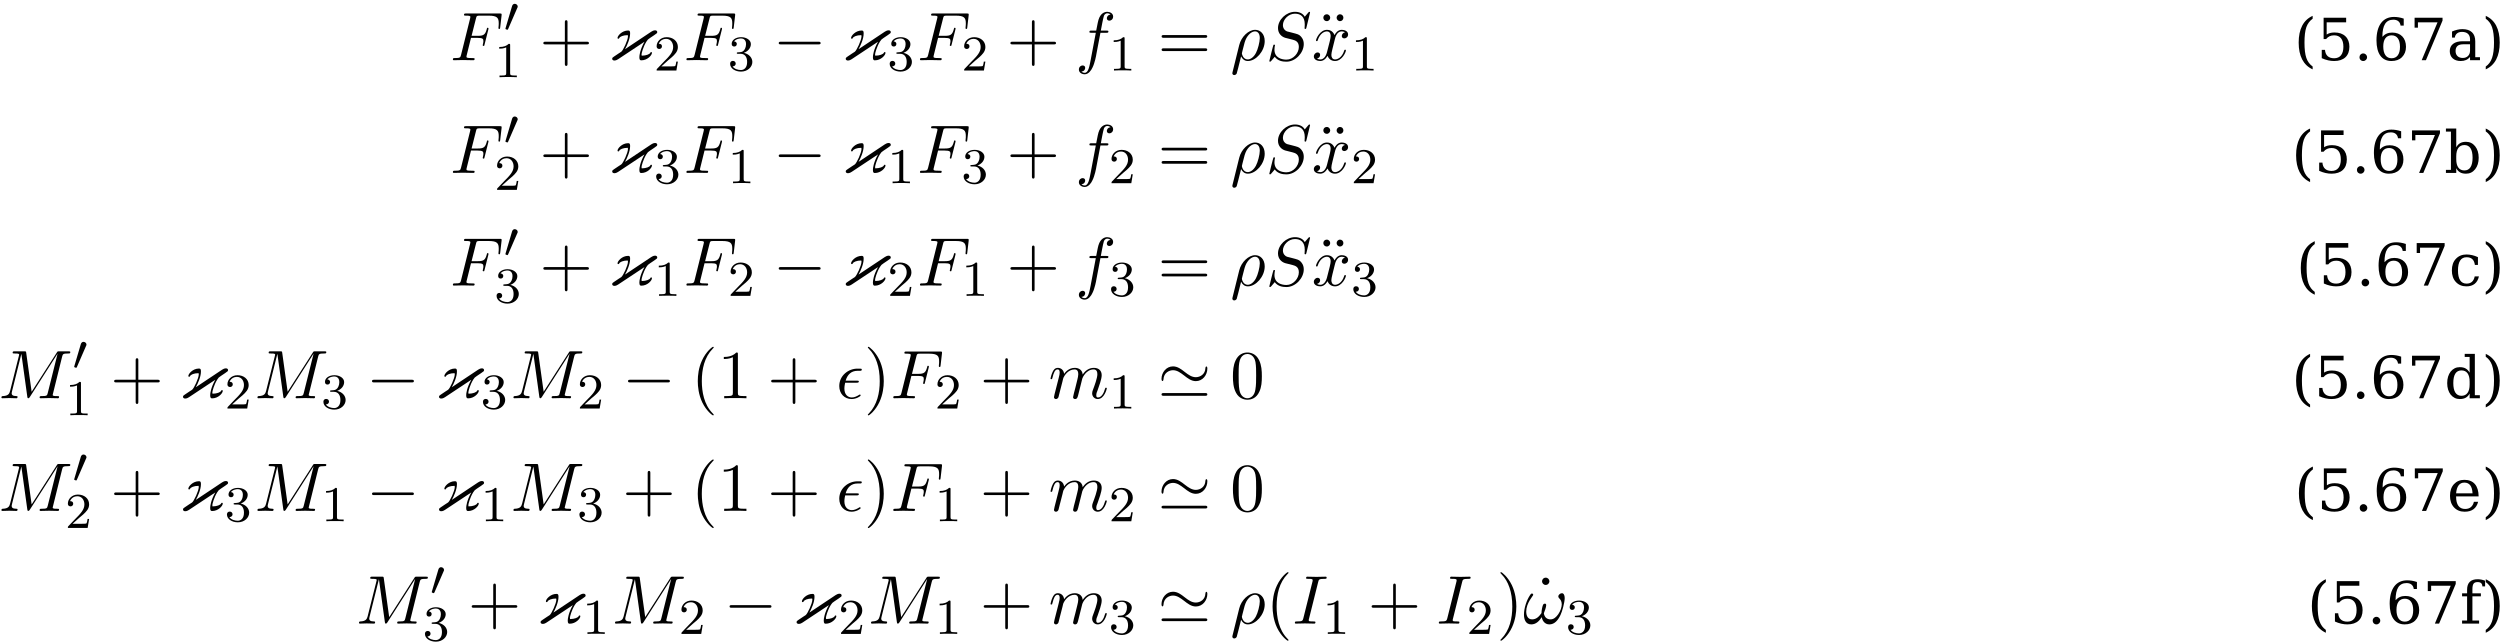 <?xml version="1.0" encoding="UTF-8"?>
<svg xmlns="http://www.w3.org/2000/svg" xmlns:xlink="http://www.w3.org/1999/xlink" width="397pt" height="102pt" viewBox="0 0 397 102" version="1.1">
<defs>
<g>
<symbol overflow="visible" id="glyph0-0">
<path style="stroke:none;" d=""/>
</symbol>
<symbol overflow="visible" id="glyph0-1">
<path style="stroke:none;" d="M 3.297 -3.547 L 4.359 -3.547 C 5.188 -3.547 5.266 -3.375 5.266 -3.047 C 5.266 -2.984 5.266 -2.844 5.188 -2.516 C 5.172 -2.469 5.156 -2.422 5.156 -2.406 C 5.156 -2.312 5.219 -2.266 5.297 -2.266 C 5.406 -2.266 5.406 -2.297 5.453 -2.5 L 6.047 -4.859 C 6.078 -4.984 6.078 -5 6.078 -5.031 C 6.078 -5.062 6.062 -5.156 5.953 -5.156 C 5.844 -5.156 5.828 -5.109 5.797 -4.922 C 5.562 -4.078 5.312 -3.875 4.391 -3.875 L 3.391 -3.875 L 4.094 -6.656 C 4.188 -7.031 4.203 -7.078 4.672 -7.078 L 6.125 -7.078 C 7.453 -7.078 7.703 -6.719 7.703 -5.875 C 7.703 -5.625 7.703 -5.578 7.672 -5.297 C 7.656 -5.141 7.656 -5.125 7.656 -5.094 C 7.656 -5.031 7.688 -4.969 7.781 -4.969 C 7.906 -4.969 7.922 -5.031 7.938 -5.234 L 8.156 -7.125 C 8.188 -7.422 8.141 -7.422 7.859 -7.422 L 2.516 -7.422 C 2.297 -7.422 2.188 -7.422 2.188 -7.203 C 2.188 -7.078 2.297 -7.078 2.5 -7.078 C 2.906 -7.078 3.203 -7.078 3.203 -6.875 C 3.203 -6.844 3.203 -6.812 3.156 -6.625 L 1.719 -0.844 C 1.609 -0.422 1.578 -0.344 0.719 -0.344 C 0.531 -0.344 0.422 -0.344 0.422 -0.125 C 0.422 0 0.547 0 0.578 0 C 0.891 0 1.703 -0.031 2.016 -0.031 C 2.375 -0.031 3.281 0 3.641 0 C 3.734 0 3.875 0 3.875 -0.203 C 3.875 -0.297 3.812 -0.312 3.812 -0.328 C 3.781 -0.344 3.75 -0.344 3.5 -0.344 C 3.266 -0.344 3.203 -0.344 2.938 -0.359 C 2.625 -0.391 2.578 -0.438 2.578 -0.578 C 2.578 -0.594 2.578 -0.672 2.625 -0.828 Z M 3.297 -3.547 "/>
</symbol>
<symbol overflow="visible" id="glyph0-2">
<path style="stroke:none;" d="M 4 -4.359 L 4.938 -4.359 C 5.156 -4.359 5.266 -4.359 5.266 -4.578 C 5.266 -4.703 5.156 -4.703 4.969 -4.703 L 4.062 -4.703 L 4.297 -5.938 C 4.344 -6.172 4.5 -6.953 4.562 -7.078 C 4.656 -7.281 4.844 -7.453 5.078 -7.453 C 5.109 -7.453 5.406 -7.453 5.609 -7.25 C 5.125 -7.203 5.016 -6.828 5.016 -6.656 C 5.016 -6.406 5.219 -6.281 5.422 -6.281 C 5.703 -6.281 6.016 -6.516 6.016 -6.938 C 6.016 -7.438 5.516 -7.688 5.078 -7.688 C 4.703 -7.688 4.016 -7.5 3.688 -6.406 C 3.625 -6.188 3.594 -6.078 3.328 -4.703 L 2.578 -4.703 C 2.359 -4.703 2.25 -4.703 2.25 -4.5 C 2.25 -4.359 2.344 -4.359 2.547 -4.359 L 3.266 -4.359 L 2.453 -0.047 C 2.25 1 2.078 2 1.5 2 C 1.469 2 1.188 2 0.984 1.797 C 1.484 1.766 1.578 1.375 1.578 1.203 C 1.578 0.953 1.391 0.828 1.172 0.828 C 0.891 0.828 0.578 1.062 0.578 1.484 C 0.578 1.969 1.062 2.234 1.5 2.234 C 2.109 2.234 2.547 1.594 2.734 1.172 C 3.094 0.484 3.344 -0.828 3.344 -0.906 Z M 4 -4.359 "/>
</symbol>
<symbol overflow="visible" id="glyph0-3">
<path style="stroke:none;" d="M 0.359 1.891 C 0.328 2.016 0.328 2.047 0.328 2.062 C 0.328 2.219 0.453 2.359 0.625 2.359 C 0.859 2.359 1 2.156 1.016 2.125 C 1.062 2.031 1.422 0.562 1.719 -0.609 C 1.938 -0.172 2.281 0.125 2.797 0.125 C 4.062 0.125 5.469 -1.422 5.469 -3.047 C 5.469 -4.203 4.75 -4.828 3.953 -4.828 C 2.906 -4.828 1.75 -3.734 1.422 -2.406 Z M 2.781 -0.125 C 2.016 -0.125 1.844 -1 1.844 -1.094 C 1.844 -1.141 1.891 -1.359 1.938 -1.5 C 2.234 -2.719 2.344 -3.109 2.578 -3.547 C 3.047 -4.344 3.594 -4.578 3.938 -4.578 C 4.344 -4.578 4.688 -4.266 4.688 -3.516 C 4.688 -2.906 4.375 -1.688 4.078 -1.156 C 3.719 -0.469 3.203 -0.125 2.781 -0.125 Z M 2.781 -0.125 "/>
</symbol>
<symbol overflow="visible" id="glyph0-4">
<path style="stroke:none;" d="M 7.031 -7.578 C 7.031 -7.609 7.016 -7.688 6.922 -7.688 C 6.859 -7.688 6.844 -7.672 6.719 -7.531 L 6.188 -6.906 C 5.906 -7.422 5.344 -7.688 4.641 -7.688 C 3.25 -7.688 1.938 -6.438 1.938 -5.109 C 1.938 -4.234 2.516 -3.734 3.078 -3.562 L 4.25 -3.266 C 4.641 -3.156 5.25 -3 5.25 -2.109 C 5.25 -1.125 4.359 -0.094 3.281 -0.094 C 2.578 -0.094 1.375 -0.344 1.375 -1.688 C 1.375 -1.953 1.422 -2.219 1.438 -2.281 C 1.453 -2.328 1.469 -2.328 1.469 -2.359 C 1.469 -2.469 1.391 -2.469 1.328 -2.469 C 1.281 -2.469 1.25 -2.469 1.219 -2.438 C 1.172 -2.391 0.562 0.094 0.562 0.125 C 0.562 0.203 0.625 0.234 0.688 0.234 C 0.734 0.234 0.75 0.234 0.891 0.078 L 1.422 -0.547 C 1.891 0.094 2.625 0.234 3.266 0.234 C 4.75 0.234 6.031 -1.203 6.031 -2.562 C 6.031 -3.312 5.656 -3.688 5.5 -3.844 C 5.25 -4.094 5.078 -4.141 4.109 -4.391 C 3.875 -4.453 3.484 -4.562 3.375 -4.578 C 3.094 -4.672 2.719 -5 2.719 -5.578 C 2.719 -6.453 3.594 -7.391 4.625 -7.391 C 5.531 -7.391 6.188 -6.922 6.188 -5.688 C 6.188 -5.344 6.156 -5.141 6.156 -5.078 C 6.156 -5.078 6.156 -4.969 6.281 -4.969 C 6.391 -4.969 6.406 -5 6.453 -5.188 Z M 7.031 -7.578 "/>
</symbol>
<symbol overflow="visible" id="glyph0-5">
<path style="stroke:none;" d="M 3.641 -3.297 C 3.703 -3.578 3.953 -4.578 4.719 -4.578 C 4.781 -4.578 5.031 -4.578 5.266 -4.438 C 4.969 -4.391 4.75 -4.109 4.75 -3.844 C 4.75 -3.672 4.859 -3.469 5.156 -3.469 C 5.406 -3.469 5.75 -3.672 5.75 -4.094 C 5.75 -4.672 5.109 -4.828 4.734 -4.828 C 4.094 -4.828 3.719 -4.25 3.594 -3.984 C 3.312 -4.719 2.719 -4.828 2.406 -4.828 C 1.281 -4.828 0.656 -3.406 0.656 -3.141 C 0.656 -3.031 0.766 -3.031 0.781 -3.031 C 0.875 -3.031 0.906 -3.047 0.922 -3.156 C 1.297 -4.312 2.016 -4.578 2.391 -4.578 C 2.594 -4.578 2.984 -4.484 2.984 -3.844 C 2.984 -3.516 2.797 -2.781 2.391 -1.25 C 2.219 -0.578 1.828 -0.125 1.359 -0.125 C 1.281 -0.125 1.031 -0.125 0.812 -0.266 C 1.078 -0.312 1.312 -0.547 1.312 -0.844 C 1.312 -1.141 1.078 -1.234 0.922 -1.234 C 0.594 -1.234 0.312 -0.953 0.312 -0.594 C 0.312 -0.094 0.859 0.125 1.344 0.125 C 2.062 0.125 2.453 -0.641 2.484 -0.703 C 2.625 -0.312 3.016 0.125 3.672 0.125 C 4.781 0.125 5.406 -1.281 5.406 -1.562 C 5.406 -1.672 5.312 -1.672 5.281 -1.672 C 5.188 -1.672 5.156 -1.625 5.141 -1.547 C 4.781 -0.375 4.031 -0.125 3.688 -0.125 C 3.266 -0.125 3.094 -0.469 3.094 -0.844 C 3.094 -1.078 3.156 -1.312 3.266 -1.797 Z M 3.641 -3.297 "/>
</symbol>
<symbol overflow="visible" id="glyph0-6">
<path style="stroke:none;" d="M 10.094 -6.609 C 10.203 -7 10.219 -7.109 11.031 -7.109 C 11.281 -7.109 11.391 -7.109 11.391 -7.328 C 11.391 -7.453 11.281 -7.453 11.094 -7.453 L 9.656 -7.453 C 9.375 -7.453 9.359 -7.453 9.234 -7.234 L 5.25 -1.031 L 4.391 -7.203 C 4.359 -7.453 4.344 -7.453 4.062 -7.453 L 2.562 -7.453 C 2.359 -7.453 2.234 -7.453 2.234 -7.234 C 2.234 -7.109 2.328 -7.109 2.547 -7.109 C 2.688 -7.109 2.891 -7.094 3.016 -7.094 C 3.203 -7.062 3.266 -7.031 3.266 -6.922 C 3.266 -6.875 3.25 -6.844 3.219 -6.703 L 1.828 -1.156 C 1.719 -0.719 1.531 -0.375 0.656 -0.344 C 0.594 -0.344 0.453 -0.328 0.453 -0.125 C 0.453 -0.031 0.531 0 0.609 0 C 0.953 0 1.344 -0.031 1.703 -0.031 C 2.078 -0.031 2.469 0 2.828 0 C 2.875 0 3.016 0 3.016 -0.219 C 3.016 -0.344 2.906 -0.344 2.828 -0.344 C 2.203 -0.344 2.078 -0.562 2.078 -0.812 C 2.078 -0.891 2.094 -0.953 2.125 -1.062 L 3.609 -7.016 L 3.625 -7.016 L 4.562 -0.25 C 4.578 -0.125 4.594 0 4.719 0 C 4.844 0 4.906 -0.125 4.969 -0.203 L 9.375 -7.094 L 7.812 -0.844 C 7.703 -0.422 7.688 -0.344 6.828 -0.344 C 6.641 -0.344 6.516 -0.344 6.516 -0.125 C 6.516 0 6.656 0 6.688 0 C 6.984 0 7.734 -0.031 8.031 -0.031 C 8.484 -0.031 8.953 0 9.406 0 C 9.469 0 9.609 0 9.609 -0.219 C 9.609 -0.344 9.516 -0.344 9.297 -0.344 C 8.906 -0.344 8.594 -0.344 8.594 -0.531 C 8.594 -0.578 8.594 -0.594 8.656 -0.797 Z M 10.094 -6.609 "/>
</symbol>
<symbol overflow="visible" id="glyph0-7">
<path style="stroke:none;" d="M 3.25 -2.469 C 3.422 -2.469 3.625 -2.469 3.625 -2.656 C 3.625 -2.797 3.484 -2.797 3.297 -2.797 L 1.531 -2.797 C 1.797 -3.734 2.406 -4.359 3.406 -4.359 L 3.734 -4.359 C 3.922 -4.359 4.094 -4.359 4.094 -4.547 C 4.094 -4.703 3.953 -4.703 3.781 -4.703 L 3.391 -4.703 C 1.969 -4.703 0.516 -3.609 0.516 -1.938 C 0.516 -0.734 1.328 0.125 2.484 0.125 C 3.203 0.125 3.906 -0.312 3.906 -0.438 C 3.906 -0.469 3.891 -0.594 3.797 -0.594 C 3.781 -0.594 3.75 -0.594 3.656 -0.531 C 3.312 -0.312 2.906 -0.125 2.516 -0.125 C 1.875 -0.125 1.328 -0.578 1.328 -1.531 C 1.328 -1.922 1.422 -2.328 1.453 -2.469 Z M 3.25 -2.469 "/>
</symbol>
<symbol overflow="visible" id="glyph0-8">
<path style="stroke:none;" d="M 0.953 -0.641 C 0.922 -0.484 0.859 -0.234 0.859 -0.172 C 0.859 0.016 1.016 0.125 1.172 0.125 C 1.312 0.125 1.5 0.031 1.578 -0.188 C 1.594 -0.203 1.719 -0.719 1.781 -1 L 2.031 -1.969 C 2.094 -2.219 2.156 -2.453 2.219 -2.703 C 2.25 -2.891 2.344 -3.203 2.359 -3.25 C 2.516 -3.594 3.094 -4.578 4.141 -4.578 C 4.625 -4.578 4.719 -4.172 4.719 -3.812 C 4.719 -3.547 4.641 -3.234 4.562 -2.906 L 4.25 -1.641 L 4.031 -0.812 C 3.984 -0.594 3.891 -0.234 3.891 -0.172 C 3.891 0.016 4.047 0.125 4.203 0.125 C 4.547 0.125 4.609 -0.156 4.703 -0.5 C 4.859 -1.109 5.25 -2.703 5.359 -3.125 C 5.391 -3.266 5.969 -4.578 7.156 -4.578 C 7.625 -4.578 7.75 -4.203 7.75 -3.812 C 7.75 -3.203 7.281 -1.953 7.062 -1.375 C 6.969 -1.109 6.922 -1 6.922 -0.781 C 6.922 -0.266 7.312 0.125 7.812 0.125 C 8.844 0.125 9.25 -1.469 9.25 -1.562 C 9.25 -1.672 9.156 -1.672 9.125 -1.672 C 9.016 -1.672 9.016 -1.641 8.953 -1.469 C 8.797 -0.891 8.438 -0.125 7.844 -0.125 C 7.656 -0.125 7.578 -0.234 7.578 -0.484 C 7.578 -0.75 7.672 -1.016 7.781 -1.25 C 7.984 -1.828 8.438 -3.031 8.438 -3.656 C 8.438 -4.359 8 -4.828 7.188 -4.828 C 6.375 -4.828 5.812 -4.344 5.406 -3.766 C 5.406 -3.906 5.359 -4.281 5.062 -4.531 C 4.781 -4.766 4.438 -4.828 4.172 -4.828 C 3.188 -4.828 2.656 -4.125 2.469 -3.875 C 2.406 -4.5 1.953 -4.828 1.469 -4.828 C 0.953 -4.828 0.75 -4.391 0.656 -4.203 C 0.453 -3.812 0.312 -3.172 0.312 -3.141 C 0.312 -3.031 0.422 -3.031 0.453 -3.031 C 0.562 -3.031 0.562 -3.047 0.625 -3.281 C 0.812 -4.062 1.031 -4.578 1.422 -4.578 C 1.609 -4.578 1.766 -4.5 1.766 -4.078 C 1.766 -3.844 1.734 -3.734 1.594 -3.156 Z M 0.953 -0.641 "/>
</symbol>
<symbol overflow="visible" id="glyph0-9">
<path style="stroke:none;" d="M 4.078 -6.609 C 4.172 -7 4.203 -7.109 5.078 -7.109 C 5.328 -7.109 5.422 -7.109 5.422 -7.312 C 5.422 -7.453 5.297 -7.453 5.25 -7.453 C 4.938 -7.453 4.141 -7.422 3.812 -7.422 C 3.484 -7.422 2.688 -7.453 2.359 -7.453 C 2.297 -7.453 2.156 -7.453 2.156 -7.234 C 2.156 -7.109 2.25 -7.109 2.453 -7.109 C 2.906 -7.109 3.203 -7.109 3.203 -6.906 C 3.203 -6.844 3.203 -6.828 3.188 -6.734 L 1.719 -0.844 C 1.609 -0.453 1.578 -0.344 0.719 -0.344 C 0.469 -0.344 0.375 -0.344 0.375 -0.125 C 0.375 0 0.5 0 0.531 0 C 0.844 0 1.641 -0.031 1.969 -0.031 C 2.297 -0.031 3.094 0 3.422 0 C 3.516 0 3.641 0 3.641 -0.203 C 3.641 -0.344 3.562 -0.344 3.312 -0.344 C 3.125 -0.344 3.062 -0.344 2.844 -0.359 C 2.625 -0.375 2.578 -0.422 2.578 -0.547 C 2.578 -0.625 2.594 -0.719 2.625 -0.797 Z M 4.078 -6.609 "/>
</symbol>
<symbol overflow="visible" id="glyph0-10">
<path style="stroke:none;" d="M 6.594 -4.062 C 6.594 -4.547 6.406 -4.828 6.156 -4.828 C 5.875 -4.828 5.578 -4.562 5.578 -4.312 C 5.578 -4.203 5.641 -4.078 5.75 -3.984 C 5.938 -3.812 6.125 -3.516 6.125 -3.062 C 6.125 -2.625 5.922 -2 5.578 -1.5 C 5.25 -1.031 4.859 -0.672 4.344 -0.672 C 3.719 -0.672 3.375 -1.062 3.281 -1.641 C 3.406 -1.938 3.656 -2.625 3.656 -2.938 C 3.656 -3.062 3.594 -3.172 3.453 -3.172 C 3.375 -3.172 3.25 -3.156 3.156 -2.984 C 3.047 -2.766 2.906 -2.062 2.906 -1.672 C 2.547 -1.156 2.109 -0.672 1.422 -0.672 C 0.703 -0.672 0.484 -1.312 0.484 -1.922 C 0.484 -3.281 1.594 -4.422 1.594 -4.562 C 1.594 -4.688 1.5 -4.781 1.391 -4.781 C 1.25 -4.781 1.172 -4.641 1.094 -4.531 C 0.547 -3.734 0.125 -2.438 0.125 -1.438 C 0.125 -0.688 0.375 0.125 1.281 0.125 C 2.047 0.125 2.562 -0.422 2.953 -1.031 C 3.047 -0.391 3.484 0.125 4.156 0.125 C 5 0.125 5.531 -0.547 5.922 -1.359 C 6.188 -1.891 6.594 -3.375 6.594 -4.062 Z M 6.594 -4.062 "/>
</symbol>
<symbol overflow="visible" id="glyph1-0">
<path style="stroke:none;" d=""/>
</symbol>
<symbol overflow="visible" id="glyph1-1">
<path style="stroke:none;" d="M 2.109 -3.781 C 2.156 -3.875 2.188 -3.938 2.188 -4.016 C 2.188 -4.281 1.938 -4.453 1.719 -4.453 C 1.406 -4.453 1.312 -4.172 1.281 -4.062 L 0.266 -0.625 C 0.234 -0.531 0.234 -0.516 0.234 -0.5 C 0.234 -0.438 0.281 -0.422 0.359 -0.391 C 0.516 -0.328 0.531 -0.328 0.547 -0.328 C 0.562 -0.328 0.609 -0.328 0.672 -0.469 Z M 2.109 -3.781 "/>
</symbol>
<symbol overflow="visible" id="glyph2-0">
<path style="stroke:none;" d=""/>
</symbol>
<symbol overflow="visible" id="glyph2-1">
<path style="stroke:none;" d="M 2.5 -5.078 C 2.5 -5.297 2.484 -5.297 2.266 -5.297 C 1.938 -4.984 1.516 -4.797 0.766 -4.797 L 0.766 -4.531 C 0.984 -4.531 1.406 -4.531 1.875 -4.734 L 1.875 -0.656 C 1.875 -0.359 1.844 -0.266 1.094 -0.266 L 0.812 -0.266 L 0.812 0 C 1.141 -0.031 1.828 -0.031 2.188 -0.031 C 2.547 -0.031 3.234 -0.031 3.562 0 L 3.562 -0.266 L 3.281 -0.266 C 2.531 -0.266 2.5 -0.359 2.5 -0.656 Z M 2.5 -5.078 "/>
</symbol>
<symbol overflow="visible" id="glyph2-2">
<path style="stroke:none;" d="M 2.25 -1.625 C 2.375 -1.75 2.703 -2.016 2.844 -2.125 C 3.328 -2.578 3.797 -3.016 3.797 -3.734 C 3.797 -4.688 3 -5.297 2.016 -5.297 C 1.047 -5.297 0.422 -4.578 0.422 -3.859 C 0.422 -3.469 0.734 -3.422 0.844 -3.422 C 1.016 -3.422 1.266 -3.531 1.266 -3.844 C 1.266 -4.25 0.859 -4.25 0.766 -4.25 C 1 -4.844 1.531 -5.031 1.922 -5.031 C 2.656 -5.031 3.047 -4.406 3.047 -3.734 C 3.047 -2.906 2.469 -2.297 1.516 -1.344 L 0.516 -0.297 C 0.422 -0.219 0.422 -0.203 0.422 0 L 3.562 0 L 3.797 -1.422 L 3.547 -1.422 C 3.531 -1.266 3.469 -0.875 3.375 -0.719 C 3.328 -0.656 2.719 -0.656 2.594 -0.656 L 1.172 -0.656 Z M 2.25 -1.625 "/>
</symbol>
<symbol overflow="visible" id="glyph2-3">
<path style="stroke:none;" d="M 2.016 -2.656 C 2.641 -2.656 3.047 -2.203 3.047 -1.359 C 3.047 -0.359 2.484 -0.078 2.062 -0.078 C 1.625 -0.078 1.016 -0.234 0.734 -0.656 C 1.031 -0.656 1.234 -0.844 1.234 -1.094 C 1.234 -1.359 1.047 -1.531 0.781 -1.531 C 0.578 -1.531 0.344 -1.406 0.344 -1.078 C 0.344 -0.328 1.156 0.172 2.078 0.172 C 3.125 0.172 3.875 -0.562 3.875 -1.359 C 3.875 -2.031 3.344 -2.625 2.531 -2.812 C 3.156 -3.031 3.641 -3.562 3.641 -4.203 C 3.641 -4.844 2.922 -5.297 2.094 -5.297 C 1.234 -5.297 0.594 -4.844 0.594 -4.234 C 0.594 -3.938 0.781 -3.812 1 -3.812 C 1.25 -3.812 1.406 -3.984 1.406 -4.219 C 1.406 -4.516 1.141 -4.625 0.969 -4.625 C 1.312 -5.062 1.922 -5.094 2.062 -5.094 C 2.266 -5.094 2.875 -5.031 2.875 -4.203 C 2.875 -3.656 2.641 -3.312 2.531 -3.188 C 2.297 -2.938 2.109 -2.922 1.625 -2.891 C 1.469 -2.891 1.406 -2.875 1.406 -2.766 C 1.406 -2.656 1.484 -2.656 1.625 -2.656 Z M 2.016 -2.656 "/>
</symbol>
<symbol overflow="visible" id="glyph3-0">
<path style="stroke:none;" d=""/>
</symbol>
<symbol overflow="visible" id="glyph3-1">
<path style="stroke:none;" d="M 4.453 -2.516 L 7.5 -2.516 C 7.656 -2.516 7.859 -2.516 7.859 -2.719 C 7.859 -2.938 7.656 -2.938 7.5 -2.938 L 4.453 -2.938 L 4.453 -6 C 4.453 -6.156 4.453 -6.359 4.25 -6.359 C 4.031 -6.359 4.031 -6.156 4.031 -6 L 4.031 -2.938 L 0.969 -2.938 C 0.812 -2.938 0.609 -2.938 0.609 -2.719 C 0.609 -2.516 0.812 -2.516 0.969 -2.516 L 4.031 -2.516 L 4.031 0.547 C 4.031 0.703 4.031 0.906 4.25 0.906 C 4.453 0.906 4.453 0.703 4.453 0.547 Z M 4.453 -2.516 "/>
</symbol>
<symbol overflow="visible" id="glyph3-2">
<path style="stroke:none;" d="M 7.5 -3.562 C 7.656 -3.562 7.859 -3.562 7.859 -3.781 C 7.859 -4 7.656 -4 7.5 -4 L 0.969 -4 C 0.812 -4 0.609 -4 0.609 -3.781 C 0.609 -3.562 0.812 -3.562 0.984 -3.562 Z M 7.5 -1.453 C 7.656 -1.453 7.859 -1.453 7.859 -1.672 C 7.859 -1.891 7.656 -1.891 7.5 -1.891 L 0.984 -1.891 C 0.812 -1.891 0.609 -1.891 0.609 -1.672 C 0.609 -1.453 0.812 -1.453 0.969 -1.453 Z M 7.5 -1.453 "/>
</symbol>
<symbol overflow="visible" id="glyph3-3">
<path style="stroke:none;" d="M 2.219 -6.75 C 2.219 -7.016 2 -7.297 1.672 -7.297 C 1.359 -7.297 1.125 -7.062 1.125 -6.75 C 1.125 -6.453 1.359 -6.203 1.672 -6.203 C 2 -6.203 2.219 -6.484 2.219 -6.75 Z M 4.312 -6.75 C 4.312 -7.062 4.078 -7.297 3.781 -7.297 C 3.453 -7.297 3.234 -7.016 3.234 -6.75 C 3.234 -6.484 3.453 -6.203 3.781 -6.203 C 4.078 -6.203 4.312 -6.453 4.312 -6.75 Z M 4.312 -6.75 "/>
</symbol>
<symbol overflow="visible" id="glyph3-4">
<path style="stroke:none;" d="M 3.609 2.625 C 3.609 2.578 3.609 2.562 3.422 2.375 C 2.062 1 1.719 -1.062 1.719 -2.719 C 1.719 -4.625 2.125 -6.516 3.469 -7.891 C 3.609 -8.016 3.609 -8.031 3.609 -8.078 C 3.609 -8.141 3.562 -8.172 3.5 -8.172 C 3.391 -8.172 2.406 -7.438 1.766 -6.047 C 1.203 -4.859 1.078 -3.641 1.078 -2.719 C 1.078 -1.875 1.203 -0.562 1.797 0.672 C 2.453 2.016 3.391 2.719 3.5 2.719 C 3.562 2.719 3.609 2.688 3.609 2.625 Z M 3.609 2.625 "/>
</symbol>
<symbol overflow="visible" id="glyph3-5">
<path style="stroke:none;" d="M 3.203 -6.984 C 3.203 -7.234 3.203 -7.266 2.953 -7.266 C 2.281 -6.562 1.312 -6.562 0.969 -6.562 L 0.969 -6.234 C 1.188 -6.234 1.828 -6.234 2.406 -6.516 L 2.406 -0.859 C 2.406 -0.469 2.359 -0.344 1.391 -0.344 L 1.031 -0.344 L 1.031 0 C 1.422 -0.031 2.359 -0.031 2.797 -0.031 C 3.234 -0.031 4.188 -0.031 4.562 0 L 4.562 -0.344 L 4.219 -0.344 C 3.234 -0.344 3.203 -0.453 3.203 -0.859 Z M 3.203 -6.984 "/>
</symbol>
<symbol overflow="visible" id="glyph3-6">
<path style="stroke:none;" d="M 3.156 -2.719 C 3.156 -3.578 3.031 -4.891 2.438 -6.125 C 1.781 -7.469 0.844 -8.172 0.734 -8.172 C 0.672 -8.172 0.625 -8.141 0.625 -8.078 C 0.625 -8.031 0.625 -8.016 0.828 -7.812 C 1.891 -6.734 2.516 -5 2.516 -2.719 C 2.516 -0.859 2.109 1.062 0.766 2.438 C 0.625 2.562 0.625 2.578 0.625 2.625 C 0.625 2.688 0.672 2.719 0.734 2.719 C 0.844 2.719 1.828 1.984 2.469 0.594 C 3.016 -0.594 3.156 -1.812 3.156 -2.719 Z M 3.156 -2.719 "/>
</symbol>
<symbol overflow="visible" id="glyph3-7">
<path style="stroke:none;" d="M 5.016 -3.484 C 5.016 -4.359 4.969 -5.234 4.578 -6.047 C 4.078 -7.094 3.188 -7.266 2.719 -7.266 C 2.078 -7.266 1.281 -6.984 0.828 -5.969 C 0.484 -5.219 0.422 -4.359 0.422 -3.484 C 0.422 -2.672 0.469 -1.688 0.922 -0.859 C 1.391 0.016 2.188 0.234 2.719 0.234 C 3.297 0.234 4.141 0.016 4.609 -1.031 C 4.969 -1.781 5.016 -2.625 5.016 -3.484 Z M 2.719 0 C 2.297 0 1.641 -0.266 1.453 -1.312 C 1.328 -1.969 1.328 -2.984 1.328 -3.625 C 1.328 -4.312 1.328 -5.031 1.422 -5.625 C 1.625 -6.922 2.438 -7.031 2.719 -7.031 C 3.078 -7.031 3.797 -6.828 4 -5.75 C 4.109 -5.141 4.109 -4.312 4.109 -3.625 C 4.109 -2.797 4.109 -2.062 3.984 -1.359 C 3.828 -0.328 3.203 0 2.719 0 Z M 2.719 0 "/>
</symbol>
<symbol overflow="visible" id="glyph3-8">
<path style="stroke:none;" d="M 2.094 -6.719 C 2.094 -7.016 1.844 -7.297 1.516 -7.297 C 1.141 -7.297 0.922 -6.984 0.922 -6.719 C 0.922 -6.422 1.172 -6.141 1.5 -6.141 C 1.875 -6.141 2.094 -6.453 2.094 -6.719 Z M 2.094 -6.719 "/>
</symbol>
<symbol overflow="visible" id="glyph4-0">
<path style="stroke:none;" d=""/>
</symbol>
<symbol overflow="visible" id="glyph4-1">
<path style="stroke:none;" d="M 5.766 -2.938 C 5.062 -1.688 4.953 -0.766 4.953 -0.484 C 4.953 -0.031 5.094 0.016 5.266 0.016 C 6.234 0.016 6.953 -0.797 6.953 -1.172 C 6.953 -1.281 6.875 -1.297 6.828 -1.297 C 6.734 -1.297 6.719 -1.25 6.688 -1.172 C 6.562 -0.953 6.078 -0.734 5.328 -0.719 C 5.312 -0.781 5.297 -0.844 5.297 -0.922 C 5.297 -1.094 5.547 -2.109 6.078 -2.969 C 6.297 -3.297 6.297 -3.297 6.641 -3.531 C 7.062 -3.812 7.672 -4.219 7.719 -4.281 C 7.734 -4.297 7.797 -4.359 7.797 -4.469 C 7.797 -4.703 7.562 -4.75 7.453 -4.75 C 7.188 -4.75 6.984 -4.609 6.844 -4.531 L 2.672 -1.75 C 2.984 -2.281 3.484 -3.406 3.484 -4.219 C 3.484 -4.484 3.484 -4.719 3.172 -4.719 C 2.188 -4.719 1.484 -3.875 1.484 -3.531 C 1.484 -3.469 1.531 -3.406 1.609 -3.406 C 1.703 -3.406 1.719 -3.453 1.766 -3.531 C 1.859 -3.734 2.359 -3.984 3.109 -3.984 C 3.141 -3.922 3.141 -3.812 3.141 -3.781 C 3.141 -3.203 2.375 -1.547 2.078 -1.344 C 2.016 -1.312 2.016 -1.297 1.641 -1.062 L 0.922 -0.578 C 0.734 -0.453 0.641 -0.391 0.641 -0.234 C 0.641 0.047 0.953 0.047 1 0.047 C 1.25 0.047 1.469 -0.094 1.594 -0.172 Z M 5.766 -2.938 "/>
</symbol>
<symbol overflow="visible" id="glyph5-0">
<path style="stroke:none;" d=""/>
</symbol>
<symbol overflow="visible" id="glyph5-1">
<path style="stroke:none;" d="M 7.188 -2.516 C 7.375 -2.516 7.562 -2.516 7.562 -2.719 C 7.562 -2.938 7.375 -2.938 7.188 -2.938 L 1.281 -2.938 C 1.094 -2.938 0.906 -2.938 0.906 -2.719 C 0.906 -2.516 1.094 -2.516 1.281 -2.516 Z M 7.188 -2.516 "/>
</symbol>
<symbol overflow="visible" id="glyph5-2">
<path style="stroke:none;" d="M 7.875 -4.719 C 7.875 -4.953 7.797 -5.047 7.719 -5.047 C 7.672 -5.047 7.578 -5 7.562 -4.75 C 7.531 -3.844 6.766 -3.344 6.047 -3.344 C 5.406 -3.344 4.875 -3.719 4.312 -4.156 C 3.734 -4.609 3.156 -5.062 2.422 -5.062 C 1.359 -5.062 0.594 -4.094 0.594 -3.078 C 0.594 -2.75 0.734 -2.734 0.75 -2.734 C 0.875 -2.734 0.906 -2.953 0.906 -2.984 C 0.953 -4.062 1.828 -4.453 2.422 -4.453 C 3.078 -4.453 3.594 -4.062 4.172 -3.625 C 4.75 -3.172 5.328 -2.719 6.047 -2.719 C 7.125 -2.719 7.875 -3.688 7.875 -4.719 Z M 1 -0.828 C 0.812 -0.828 0.594 -0.828 0.594 -0.609 C 0.594 -0.391 0.797 -0.391 0.984 -0.391 L 7.5 -0.391 C 7.672 -0.391 7.875 -0.391 7.875 -0.609 C 7.875 -0.828 7.672 -0.828 7.484 -0.828 Z M 1 -0.828 "/>
</symbol>
<symbol overflow="visible" id="glyph6-0">
<path style="stroke:none;" d="M 0.469 1.641 L 5.094 1.641 L 5.094 -6.531 L 0.469 -6.531 Z M 0.984 1.125 L 0.984 -6.016 L 4.578 -6.016 L 4.578 1.125 Z M 0.984 1.125 "/>
</symbol>
<symbol overflow="visible" id="glyph6-1">
<path style="stroke:none;" d="M 2.953 1.453 L 2.953 1 C 2.5 0.672 2.156 0.234 1.953 -0.359 C 1.75 -0.938 1.656 -1.75 1.656 -2.797 C 1.656 -3.844 1.75 -4.656 1.953 -5.25 C 2.156 -5.828 2.5 -6.266 2.953 -6.594 L 2.953 -7.047 C 1.484 -6.391 0.734 -4.953 0.734 -2.797 C 0.734 -0.656 1.484 0.781 2.953 1.453 Z M 2.953 1.453 "/>
</symbol>
<symbol overflow="visible" id="glyph6-2">
<path style="stroke:none;" d="M 4.656 -6.75 L 1.078 -6.75 L 1.078 -3.359 L 1.469 -3.359 C 1.797 -3.766 2.203 -3.953 2.75 -3.953 C 3.703 -3.953 4.219 -3.312 4.219 -2.141 C 4.219 -0.969 3.703 -0.312 2.75 -0.312 C 1.859 -0.312 1.359 -0.781 1.297 -1.641 L 0.781 -1.641 L 0.781 -0.328 C 1.469 -0.016 2.125 0.125 2.75 0.125 C 4.297 0.125 5.172 -0.703 5.172 -2.141 C 5.172 -2.828 4.969 -3.391 4.547 -3.797 C 4.125 -4.203 3.547 -4.406 2.812 -4.406 C 2.297 -4.406 1.875 -4.297 1.562 -4.078 L 1.562 -6.016 L 4.656 -6.016 Z M 4.656 -6.75 "/>
</symbol>
<symbol overflow="visible" id="glyph6-3">
<path style="stroke:none;" d="M 0.875 -0.469 C 0.875 -0.125 1.125 0.125 1.469 0.125 C 1.812 0.125 2.078 -0.141 2.078 -0.469 C 2.078 -0.812 1.812 -1.078 1.469 -1.078 C 1.125 -1.078 0.875 -0.812 0.875 -0.469 Z M 0.875 -0.469 "/>
</symbol>
<symbol overflow="visible" id="glyph6-4">
<path style="stroke:none;" d="M 3.031 -0.312 C 2.172 -0.312 1.703 -0.984 1.703 -2.188 C 1.703 -3.328 2.172 -3.953 3.031 -3.953 C 3.875 -3.953 4.359 -3.312 4.359 -2.125 C 4.359 -0.953 3.875 -0.312 3.031 -0.312 Z M 1.562 -3.719 C 1.562 -5.562 2.125 -6.438 3.312 -6.438 C 3.969 -6.438 4.375 -6.094 4.453 -5.5 L 4.953 -5.5 L 4.953 -6.609 C 4.406 -6.797 3.875 -6.875 3.406 -6.875 C 1.625 -6.875 0.625 -5.516 0.625 -3.156 C 0.625 -1.047 1.469 0.125 3 0.125 C 3.703 0.125 4.266 -0.078 4.672 -0.484 C 5.094 -0.906 5.312 -1.453 5.312 -2.125 C 5.312 -3.531 4.469 -4.391 3.125 -4.391 C 2.469 -4.391 1.969 -4.172 1.562 -3.719 Z M 1.562 -3.719 "/>
</symbol>
<symbol overflow="visible" id="glyph6-5">
<path style="stroke:none;" d="M 5.219 -6.297 L 5.219 -6.75 L 0.781 -6.75 L 0.781 -5.172 L 1.312 -5.172 L 1.312 -6.016 L 4.422 -6.016 L 1.906 0 L 2.578 0 Z M 5.219 -6.297 "/>
</symbol>
<symbol overflow="visible" id="glyph6-6">
<path style="stroke:none;" d="M 3.688 -1.516 C 3.688 -0.812 3.219 -0.359 2.531 -0.359 C 1.828 -0.359 1.391 -0.781 1.391 -1.453 C 1.391 -2.172 1.781 -2.531 2.609 -2.531 L 3.688 -2.531 Z M 4.516 -3 C 4.516 -4.266 3.812 -4.938 2.469 -4.938 C 1.953 -4.938 1.422 -4.812 0.828 -4.562 L 0.828 -3.594 L 1.266 -3.594 C 1.359 -4.188 1.766 -4.5 2.422 -4.5 C 3.219 -4.5 3.688 -4.078 3.688 -3.344 L 3.688 -3.016 L 2.516 -3.016 C 1.219 -3.016 0.469 -2.438 0.469 -1.453 C 0.469 -0.484 1.125 0.125 2.203 0.125 C 2.844 0.125 3.312 -0.078 3.688 -0.516 L 3.688 0 L 5.266 0 L 5.266 -0.484 L 4.516 -0.484 Z M 4.516 -3 "/>
</symbol>
<symbol overflow="visible" id="glyph6-7">
<path style="stroke:none;" d="M 0.656 1.453 C 2.125 0.781 2.875 -0.656 2.875 -2.797 C 2.875 -4.953 2.125 -6.391 0.656 -7.047 L 0.656 -6.594 C 1.125 -6.266 1.453 -5.828 1.656 -5.25 C 1.859 -4.656 1.969 -3.844 1.969 -2.797 C 1.969 -1.75 1.859 -0.938 1.656 -0.359 C 1.453 0.234 1.125 0.672 0.656 1 Z M 0.656 1.453 "/>
</symbol>
<symbol overflow="visible" id="glyph6-8">
<path style="stroke:none;" d="M 1.062 -0.484 L 0.266 -0.484 L 0.266 0 L 1.906 0 L 1.906 -0.75 C 2.219 -0.141 2.719 0.125 3.453 0.125 C 4.047 0.125 4.531 -0.109 4.906 -0.578 C 5.281 -1.047 5.469 -1.656 5.469 -2.406 C 5.469 -3.156 5.281 -3.766 4.906 -4.234 C 4.531 -4.703 4.047 -4.938 3.453 -4.938 C 2.719 -4.938 2.219 -4.656 1.906 -4.062 L 1.906 -7.047 L 0.266 -7.047 L 0.266 -6.562 L 1.062 -6.562 Z M 1.906 -2.172 L 1.906 -2.641 C 1.906 -3.797 2.359 -4.422 3.203 -4.422 C 4.047 -4.422 4.5 -3.75 4.5 -2.406 C 4.5 -1.078 4.047 -0.391 3.203 -0.391 C 2.359 -0.391 1.906 -1.016 1.906 -2.172 Z M 1.906 -2.172 "/>
</symbol>
<symbol overflow="visible" id="glyph6-9">
<path style="stroke:none;" d="M 4.766 -1.453 L 4.094 -1.453 C 3.938 -0.688 3.516 -0.312 2.797 -0.312 C 1.906 -0.312 1.438 -1.016 1.438 -2.406 C 1.438 -3.797 1.906 -4.5 2.797 -4.5 C 3.578 -4.5 4 -4.125 4.125 -3.281 L 4.609 -3.281 L 4.609 -4.516 C 4 -4.797 3.391 -4.938 2.781 -4.938 C 2.094 -4.938 1.531 -4.703 1.109 -4.25 C 0.672 -3.797 0.469 -3.172 0.469 -2.406 C 0.469 -1.641 0.672 -1.031 1.109 -0.562 C 1.531 -0.109 2.094 0.125 2.781 0.125 C 3.859 0.125 4.531 -0.422 4.766 -1.453 Z M 4.766 -1.453 "/>
</symbol>
<symbol overflow="visible" id="glyph6-10">
<path style="stroke:none;" d="M 4.859 -0.484 L 4.859 -7.047 L 3.25 -7.047 L 3.25 -6.562 L 4.031 -6.562 L 4.031 -4.062 C 3.703 -4.656 3.219 -4.938 2.469 -4.938 C 1.875 -4.938 1.406 -4.703 1.016 -4.234 C 0.656 -3.766 0.469 -3.156 0.469 -2.406 C 0.469 -1.656 0.656 -1.047 1.016 -0.578 C 1.406 -0.109 1.875 0.125 2.469 0.125 C 3.219 0.125 3.703 -0.141 4.031 -0.75 L 4.031 0 L 5.656 0 L 5.656 -0.484 Z M 4.031 -2.172 C 4.031 -1.016 3.578 -0.391 2.734 -0.391 C 1.875 -0.391 1.438 -1.078 1.438 -2.406 C 1.438 -3.75 1.875 -4.422 2.734 -4.422 C 3.578 -4.422 4.031 -3.797 4.031 -2.641 Z M 4.031 -2.172 "/>
</symbol>
<symbol overflow="visible" id="glyph6-11">
<path style="stroke:none;" d="M 5.016 -2.312 C 5 -4.016 4.203 -4.938 2.75 -4.938 C 2.062 -4.938 1.516 -4.703 1.094 -4.25 C 0.672 -3.781 0.469 -3.172 0.469 -2.406 C 0.469 -1.641 0.672 -1.031 1.109 -0.562 C 1.531 -0.109 2.094 0.125 2.797 0.125 C 3.953 0.125 4.672 -0.406 4.938 -1.453 L 4.266 -1.453 C 4.094 -0.703 3.609 -0.312 2.875 -0.312 C 1.922 -0.312 1.438 -0.984 1.438 -2.281 L 1.438 -2.312 Z M 4.047 -2.797 L 1.438 -2.797 C 1.531 -3.906 1.969 -4.5 2.75 -4.5 C 3.562 -4.5 4 -3.922 4.047 -2.797 Z M 4.047 -2.797 "/>
</symbol>
<symbol overflow="visible" id="glyph6-12">
<path style="stroke:none;" d="M 3.984 -5.906 L 3.984 -6.812 C 3.578 -6.969 3.188 -7.047 2.781 -7.047 C 1.703 -7.047 1.125 -6.484 1.125 -5.406 L 1.125 -4.812 L 0.328 -4.812 L 0.328 -4.328 L 1.125 -4.328 L 1.125 -0.484 L 0.328 -0.484 L 0.328 0 L 3.031 0 L 3.031 -0.484 L 1.969 -0.484 L 1.969 -4.328 L 3.312 -4.328 L 3.312 -4.812 L 1.969 -4.812 L 1.969 -5.422 C 1.969 -6.312 2.188 -6.594 2.812 -6.594 C 3.297 -6.594 3.547 -6.359 3.547 -5.906 Z M 3.984 -5.906 "/>
</symbol>
</g>
</defs>
<g id="surface1161">
<g style="fill:rgb(0%,0%,0%);fill-opacity:1;">
  <use xlink:href="#glyph0-1" x="71.496" y="9.564"/>
</g>
<g style="fill:rgb(0%,0%,0%);fill-opacity:1;">
  <use xlink:href="#glyph1-1" x="80.027" y="5.06"/>
</g>
<g style="fill:rgb(0%,0%,0%);fill-opacity:1;">
  <use xlink:href="#glyph2-1" x="78.511" y="12.261"/>
</g>
<g style="fill:rgb(0%,0%,0%);fill-opacity:1;">
  <use xlink:href="#glyph3-1" x="85.668" y="9.564"/>
</g>
<g style="fill:rgb(0%,0%,0%);fill-opacity:1;">
  <use xlink:href="#glyph4-1" x="96.577" y="9.564"/>
</g>
<g style="fill:rgb(0%,0%,0%);fill-opacity:1;">
  <use xlink:href="#glyph2-2" x="103.85" y="11.2"/>
</g>
<g style="fill:rgb(0%,0%,0%);fill-opacity:1;">
  <use xlink:href="#glyph0-1" x="108.582" y="9.564"/>
</g>
<g style="fill:rgb(0%,0%,0%);fill-opacity:1;">
  <use xlink:href="#glyph2-3" x="115.597" y="11.2"/>
</g>
<g style="fill:rgb(0%,0%,0%);fill-opacity:1;">
  <use xlink:href="#glyph5-1" x="122.754" y="9.564"/>
</g>
<g style="fill:rgb(0%,0%,0%);fill-opacity:1;">
  <use xlink:href="#glyph4-1" x="133.663" y="9.564"/>
</g>
<g style="fill:rgb(0%,0%,0%);fill-opacity:1;">
  <use xlink:href="#glyph2-3" x="140.936" y="11.2"/>
</g>
<g style="fill:rgb(0%,0%,0%);fill-opacity:1;">
  <use xlink:href="#glyph0-1" x="145.668" y="9.564"/>
</g>
<g style="fill:rgb(0%,0%,0%);fill-opacity:1;">
  <use xlink:href="#glyph2-2" x="152.683" y="11.2"/>
</g>
<g style="fill:rgb(0%,0%,0%);fill-opacity:1;">
  <use xlink:href="#glyph3-1" x="159.839" y="9.564"/>
</g>
<g style="fill:rgb(0%,0%,0%);fill-opacity:1;">
  <use xlink:href="#glyph0-2" x="170.749" y="9.564"/>
</g>
<g style="fill:rgb(0%,0%,0%);fill-opacity:1;">
  <use xlink:href="#glyph2-1" x="176.089" y="11.2"/>
</g>
<g style="fill:rgb(0%,0%,0%);fill-opacity:1;">
  <use xlink:href="#glyph3-2" x="183.852" y="9.564"/>
</g>
<g style="fill:rgb(0%,0%,0%);fill-opacity:1;">
  <use xlink:href="#glyph0-3" x="195.367" y="9.564"/>
  <use xlink:href="#glyph0-4" x="201.007" y="9.564"/>
</g>
<g style="fill:rgb(0%,0%,0%);fill-opacity:1;">
  <use xlink:href="#glyph3-3" x="209.019" y="9.564"/>
</g>
<g style="fill:rgb(0%,0%,0%);fill-opacity:1;">
  <use xlink:href="#glyph0-5" x="208.326" y="9.564"/>
</g>
<g style="fill:rgb(0%,0%,0%);fill-opacity:1;">
  <use xlink:href="#glyph2-1" x="214.56" y="11.2"/>
</g>
<g style="fill:rgb(0%,0%,0%);fill-opacity:1;">
  <use xlink:href="#glyph6-1" x="364.296" y="9.564"/>
  <use xlink:href="#glyph6-2" x="367.912" y="9.564"/>
  <use xlink:href="#glyph6-3" x="373.81" y="9.564"/>
  <use xlink:href="#glyph6-4" x="376.759" y="9.564"/>
  <use xlink:href="#glyph6-5" x="382.656" y="9.564"/>
  <use xlink:href="#glyph6-6" x="388.554" y="9.564"/>
  <use xlink:href="#glyph6-7" x="394.08" y="9.564"/>
</g>
<g style="fill:rgb(0%,0%,0%);fill-opacity:1;">
  <use xlink:href="#glyph0-1" x="71.496" y="27.457"/>
</g>
<g style="fill:rgb(0%,0%,0%);fill-opacity:1;">
  <use xlink:href="#glyph1-1" x="80.027" y="22.953"/>
</g>
<g style="fill:rgb(0%,0%,0%);fill-opacity:1;">
  <use xlink:href="#glyph2-2" x="78.511" y="30.154"/>
</g>
<g style="fill:rgb(0%,0%,0%);fill-opacity:1;">
  <use xlink:href="#glyph3-1" x="85.668" y="27.457"/>
</g>
<g style="fill:rgb(0%,0%,0%);fill-opacity:1;">
  <use xlink:href="#glyph4-1" x="96.577" y="27.457"/>
</g>
<g style="fill:rgb(0%,0%,0%);fill-opacity:1;">
  <use xlink:href="#glyph2-3" x="103.85" y="29.093"/>
</g>
<g style="fill:rgb(0%,0%,0%);fill-opacity:1;">
  <use xlink:href="#glyph0-1" x="108.582" y="27.457"/>
</g>
<g style="fill:rgb(0%,0%,0%);fill-opacity:1;">
  <use xlink:href="#glyph2-1" x="115.597" y="29.093"/>
</g>
<g style="fill:rgb(0%,0%,0%);fill-opacity:1;">
  <use xlink:href="#glyph5-1" x="122.754" y="27.457"/>
</g>
<g style="fill:rgb(0%,0%,0%);fill-opacity:1;">
  <use xlink:href="#glyph4-1" x="133.663" y="27.457"/>
</g>
<g style="fill:rgb(0%,0%,0%);fill-opacity:1;">
  <use xlink:href="#glyph2-1" x="140.935" y="29.093"/>
</g>
<g style="fill:rgb(0%,0%,0%);fill-opacity:1;">
  <use xlink:href="#glyph0-1" x="145.668" y="27.457"/>
</g>
<g style="fill:rgb(0%,0%,0%);fill-opacity:1;">
  <use xlink:href="#glyph2-3" x="152.683" y="29.093"/>
</g>
<g style="fill:rgb(0%,0%,0%);fill-opacity:1;">
  <use xlink:href="#glyph3-1" x="159.839" y="27.457"/>
</g>
<g style="fill:rgb(0%,0%,0%);fill-opacity:1;">
  <use xlink:href="#glyph0-2" x="170.749" y="27.457"/>
</g>
<g style="fill:rgb(0%,0%,0%);fill-opacity:1;">
  <use xlink:href="#glyph2-2" x="176.089" y="29.093"/>
</g>
<g style="fill:rgb(0%,0%,0%);fill-opacity:1;">
  <use xlink:href="#glyph3-2" x="183.852" y="27.457"/>
</g>
<g style="fill:rgb(0%,0%,0%);fill-opacity:1;">
  <use xlink:href="#glyph0-3" x="195.367" y="27.457"/>
  <use xlink:href="#glyph0-4" x="201.007" y="27.457"/>
</g>
<g style="fill:rgb(0%,0%,0%);fill-opacity:1;">
  <use xlink:href="#glyph3-3" x="209.019" y="27.457"/>
</g>
<g style="fill:rgb(0%,0%,0%);fill-opacity:1;">
  <use xlink:href="#glyph0-5" x="208.325" y="27.457"/>
</g>
<g style="fill:rgb(0%,0%,0%);fill-opacity:1;">
  <use xlink:href="#glyph2-2" x="214.56" y="29.093"/>
</g>
<g style="fill:rgb(0%,0%,0%);fill-opacity:1;">
  <use xlink:href="#glyph6-1" x="363.888" y="27.457"/>
  <use xlink:href="#glyph6-2" x="367.504" y="27.457"/>
  <use xlink:href="#glyph6-3" x="373.402" y="27.457"/>
  <use xlink:href="#glyph6-4" x="376.351" y="27.457"/>
  <use xlink:href="#glyph6-5" x="382.248" y="27.457"/>
  <use xlink:href="#glyph6-8" x="388.146" y="27.457"/>
  <use xlink:href="#glyph6-7" x="394.08" y="27.457"/>
</g>
<g style="fill:rgb(0%,0%,0%);fill-opacity:1;">
  <use xlink:href="#glyph0-1" x="71.496" y="45.35"/>
</g>
<g style="fill:rgb(0%,0%,0%);fill-opacity:1;">
  <use xlink:href="#glyph1-1" x="80.026" y="40.846"/>
</g>
<g style="fill:rgb(0%,0%,0%);fill-opacity:1;">
  <use xlink:href="#glyph2-3" x="78.511" y="48.047"/>
</g>
<g style="fill:rgb(0%,0%,0%);fill-opacity:1;">
  <use xlink:href="#glyph3-1" x="85.668" y="45.35"/>
</g>
<g style="fill:rgb(0%,0%,0%);fill-opacity:1;">
  <use xlink:href="#glyph4-1" x="96.577" y="45.35"/>
</g>
<g style="fill:rgb(0%,0%,0%);fill-opacity:1;">
  <use xlink:href="#glyph2-1" x="103.85" y="46.986"/>
</g>
<g style="fill:rgb(0%,0%,0%);fill-opacity:1;">
  <use xlink:href="#glyph0-1" x="108.582" y="45.35"/>
</g>
<g style="fill:rgb(0%,0%,0%);fill-opacity:1;">
  <use xlink:href="#glyph2-2" x="115.597" y="46.986"/>
</g>
<g style="fill:rgb(0%,0%,0%);fill-opacity:1;">
  <use xlink:href="#glyph5-1" x="122.754" y="45.35"/>
</g>
<g style="fill:rgb(0%,0%,0%);fill-opacity:1;">
  <use xlink:href="#glyph4-1" x="133.663" y="45.35"/>
</g>
<g style="fill:rgb(0%,0%,0%);fill-opacity:1;">
  <use xlink:href="#glyph2-2" x="140.935" y="46.986"/>
</g>
<g style="fill:rgb(0%,0%,0%);fill-opacity:1;">
  <use xlink:href="#glyph0-1" x="145.668" y="45.35"/>
</g>
<g style="fill:rgb(0%,0%,0%);fill-opacity:1;">
  <use xlink:href="#glyph2-1" x="152.683" y="46.986"/>
</g>
<g style="fill:rgb(0%,0%,0%);fill-opacity:1;">
  <use xlink:href="#glyph3-1" x="159.839" y="45.35"/>
</g>
<g style="fill:rgb(0%,0%,0%);fill-opacity:1;">
  <use xlink:href="#glyph0-2" x="170.748" y="45.35"/>
</g>
<g style="fill:rgb(0%,0%,0%);fill-opacity:1;">
  <use xlink:href="#glyph2-3" x="176.089" y="46.986"/>
</g>
<g style="fill:rgb(0%,0%,0%);fill-opacity:1;">
  <use xlink:href="#glyph3-2" x="183.852" y="45.35"/>
</g>
<g style="fill:rgb(0%,0%,0%);fill-opacity:1;">
  <use xlink:href="#glyph0-3" x="195.367" y="45.35"/>
  <use xlink:href="#glyph0-4" x="201.007" y="45.35"/>
</g>
<g style="fill:rgb(0%,0%,0%);fill-opacity:1;">
  <use xlink:href="#glyph3-3" x="209.019" y="45.35"/>
</g>
<g style="fill:rgb(0%,0%,0%);fill-opacity:1;">
  <use xlink:href="#glyph0-5" x="208.325" y="45.35"/>
</g>
<g style="fill:rgb(0%,0%,0%);fill-opacity:1;">
  <use xlink:href="#glyph2-3" x="214.56" y="46.986"/>
</g>
<g style="fill:rgb(0%,0%,0%);fill-opacity:1;">
  <use xlink:href="#glyph6-1" x="364.63" y="45.35"/>
  <use xlink:href="#glyph6-2" x="368.246" y="45.35"/>
  <use xlink:href="#glyph6-3" x="374.144" y="45.35"/>
  <use xlink:href="#glyph6-4" x="377.093" y="45.35"/>
  <use xlink:href="#glyph6-5" x="382.99" y="45.35"/>
  <use xlink:href="#glyph6-9" x="388.888" y="45.35"/>
  <use xlink:href="#glyph6-7" x="394.08" y="45.35"/>
</g>
<g style="fill:rgb(0%,0%,0%);fill-opacity:1;">
  <use xlink:href="#glyph0-6" x="-0.227" y="63.243"/>
</g>
<g style="fill:rgb(0%,0%,0%);fill-opacity:1;">
  <use xlink:href="#glyph1-1" x="11.545" y="58.739"/>
</g>
<g style="fill:rgb(0%,0%,0%);fill-opacity:1;">
  <use xlink:href="#glyph2-1" x="10.356" y="65.94"/>
</g>
<g style="fill:rgb(0%,0%,0%);fill-opacity:1;">
  <use xlink:href="#glyph3-1" x="17.513" y="63.243"/>
</g>
<g style="fill:rgb(0%,0%,0%);fill-opacity:1;">
  <use xlink:href="#glyph4-1" x="28.422" y="63.243"/>
</g>
<g style="fill:rgb(0%,0%,0%);fill-opacity:1;">
  <use xlink:href="#glyph2-2" x="35.694" y="64.879"/>
</g>
<g style="fill:rgb(0%,0%,0%);fill-opacity:1;">
  <use xlink:href="#glyph0-6" x="40.427" y="63.243"/>
</g>
<g style="fill:rgb(0%,0%,0%);fill-opacity:1;">
  <use xlink:href="#glyph2-3" x="51.01" y="64.879"/>
</g>
<g style="fill:rgb(0%,0%,0%);fill-opacity:1;">
  <use xlink:href="#glyph5-1" x="58.167" y="63.243"/>
</g>
<g style="fill:rgb(0%,0%,0%);fill-opacity:1;">
  <use xlink:href="#glyph4-1" x="69.076" y="63.243"/>
</g>
<g style="fill:rgb(0%,0%,0%);fill-opacity:1;">
  <use xlink:href="#glyph2-3" x="76.348" y="64.879"/>
</g>
<g style="fill:rgb(0%,0%,0%);fill-opacity:1;">
  <use xlink:href="#glyph0-6" x="81.081" y="63.243"/>
</g>
<g style="fill:rgb(0%,0%,0%);fill-opacity:1;">
  <use xlink:href="#glyph2-2" x="91.664" y="64.879"/>
</g>
<g style="fill:rgb(0%,0%,0%);fill-opacity:1;">
  <use xlink:href="#glyph5-1" x="98.821" y="63.243"/>
</g>
<g style="fill:rgb(0%,0%,0%);fill-opacity:1;">
  <use xlink:href="#glyph3-4" x="109.73" y="63.243"/>
  <use xlink:href="#glyph3-5" x="113.973" y="63.243"/>
</g>
<g style="fill:rgb(0%,0%,0%);fill-opacity:1;">
  <use xlink:href="#glyph3-1" x="121.849" y="63.243"/>
</g>
<g style="fill:rgb(0%,0%,0%);fill-opacity:1;">
  <use xlink:href="#glyph0-7" x="132.76" y="63.243"/>
</g>
<g style="fill:rgb(0%,0%,0%);fill-opacity:1;">
  <use xlink:href="#glyph3-6" x="137.188" y="63.243"/>
</g>
<g style="fill:rgb(0%,0%,0%);fill-opacity:1;">
  <use xlink:href="#glyph0-1" x="141.43" y="63.243"/>
</g>
<g style="fill:rgb(0%,0%,0%);fill-opacity:1;">
  <use xlink:href="#glyph2-2" x="148.445" y="64.879"/>
</g>
<g style="fill:rgb(0%,0%,0%);fill-opacity:1;">
  <use xlink:href="#glyph3-1" x="155.602" y="63.243"/>
</g>
<g style="fill:rgb(0%,0%,0%);fill-opacity:1;">
  <use xlink:href="#glyph0-8" x="166.511" y="63.243"/>
</g>
<g style="fill:rgb(0%,0%,0%);fill-opacity:1;">
  <use xlink:href="#glyph2-1" x="176.089" y="64.879"/>
</g>
<g style="fill:rgb(0%,0%,0%);fill-opacity:1;">
  <use xlink:href="#glyph5-2" x="183.852" y="63.243"/>
</g>
<g style="fill:rgb(0%,0%,0%);fill-opacity:1;">
  <use xlink:href="#glyph3-7" x="195.367" y="63.243"/>
</g>
<g style="fill:rgb(0%,0%,0%);fill-opacity:1;">
  <use xlink:href="#glyph6-1" x="363.888" y="63.243"/>
  <use xlink:href="#glyph6-2" x="367.504" y="63.243"/>
  <use xlink:href="#glyph6-3" x="373.402" y="63.243"/>
  <use xlink:href="#glyph6-4" x="376.351" y="63.243"/>
  <use xlink:href="#glyph6-5" x="382.248" y="63.243"/>
  <use xlink:href="#glyph6-10" x="388.146" y="63.243"/>
  <use xlink:href="#glyph6-7" x="394.08" y="63.243"/>
</g>
<g style="fill:rgb(0%,0%,0%);fill-opacity:1;">
  <use xlink:href="#glyph0-6" x="-0.227" y="81.136"/>
</g>
<g style="fill:rgb(0%,0%,0%);fill-opacity:1;">
  <use xlink:href="#glyph1-1" x="11.545" y="76.632"/>
</g>
<g style="fill:rgb(0%,0%,0%);fill-opacity:1;">
  <use xlink:href="#glyph2-2" x="10.356" y="83.833"/>
</g>
<g style="fill:rgb(0%,0%,0%);fill-opacity:1;">
  <use xlink:href="#glyph3-1" x="17.513" y="81.136"/>
</g>
<g style="fill:rgb(0%,0%,0%);fill-opacity:1;">
  <use xlink:href="#glyph4-1" x="28.422" y="81.136"/>
</g>
<g style="fill:rgb(0%,0%,0%);fill-opacity:1;">
  <use xlink:href="#glyph2-3" x="35.694" y="82.772"/>
</g>
<g style="fill:rgb(0%,0%,0%);fill-opacity:1;">
  <use xlink:href="#glyph0-6" x="40.427" y="81.136"/>
</g>
<g style="fill:rgb(0%,0%,0%);fill-opacity:1;">
  <use xlink:href="#glyph2-1" x="51.01" y="82.772"/>
</g>
<g style="fill:rgb(0%,0%,0%);fill-opacity:1;">
  <use xlink:href="#glyph5-1" x="58.167" y="81.136"/>
</g>
<g style="fill:rgb(0%,0%,0%);fill-opacity:1;">
  <use xlink:href="#glyph4-1" x="69.076" y="81.136"/>
</g>
<g style="fill:rgb(0%,0%,0%);fill-opacity:1;">
  <use xlink:href="#glyph2-1" x="76.348" y="82.772"/>
</g>
<g style="fill:rgb(0%,0%,0%);fill-opacity:1;">
  <use xlink:href="#glyph0-6" x="81.081" y="81.136"/>
</g>
<g style="fill:rgb(0%,0%,0%);fill-opacity:1;">
  <use xlink:href="#glyph2-3" x="91.664" y="82.772"/>
</g>
<g style="fill:rgb(0%,0%,0%);fill-opacity:1;">
  <use xlink:href="#glyph3-1" x="98.821" y="81.136"/>
</g>
<g style="fill:rgb(0%,0%,0%);fill-opacity:1;">
  <use xlink:href="#glyph3-4" x="109.728" y="81.136"/>
  <use xlink:href="#glyph3-5" x="113.97" y="81.136"/>
</g>
<g style="fill:rgb(0%,0%,0%);fill-opacity:1;">
  <use xlink:href="#glyph3-1" x="121.847" y="81.136"/>
</g>
<g style="fill:rgb(0%,0%,0%);fill-opacity:1;">
  <use xlink:href="#glyph0-7" x="132.76" y="81.136"/>
</g>
<g style="fill:rgb(0%,0%,0%);fill-opacity:1;">
  <use xlink:href="#glyph3-6" x="137.188" y="81.136"/>
</g>
<g style="fill:rgb(0%,0%,0%);fill-opacity:1;">
  <use xlink:href="#glyph0-1" x="141.43" y="81.136"/>
</g>
<g style="fill:rgb(0%,0%,0%);fill-opacity:1;">
  <use xlink:href="#glyph2-1" x="148.445" y="82.772"/>
</g>
<g style="fill:rgb(0%,0%,0%);fill-opacity:1;">
  <use xlink:href="#glyph3-1" x="155.602" y="81.136"/>
</g>
<g style="fill:rgb(0%,0%,0%);fill-opacity:1;">
  <use xlink:href="#glyph0-8" x="166.511" y="81.136"/>
</g>
<g style="fill:rgb(0%,0%,0%);fill-opacity:1;">
  <use xlink:href="#glyph2-2" x="176.089" y="82.772"/>
</g>
<g style="fill:rgb(0%,0%,0%);fill-opacity:1;">
  <use xlink:href="#glyph5-2" x="183.852" y="81.136"/>
</g>
<g style="fill:rgb(0%,0%,0%);fill-opacity:1;">
  <use xlink:href="#glyph3-7" x="195.367" y="81.136"/>
</g>
<g style="fill:rgb(0%,0%,0%);fill-opacity:1;">
  <use xlink:href="#glyph6-1" x="364.333" y="81.136"/>
  <use xlink:href="#glyph6-2" x="367.949" y="81.136"/>
  <use xlink:href="#glyph6-3" x="373.847" y="81.136"/>
  <use xlink:href="#glyph6-4" x="376.796" y="81.136"/>
  <use xlink:href="#glyph6-5" x="382.693" y="81.136"/>
  <use xlink:href="#glyph6-11" x="388.591" y="81.136"/>
  <use xlink:href="#glyph6-7" x="394.08" y="81.136"/>
</g>
<g style="fill:rgb(0%,0%,0%);fill-opacity:1;">
  <use xlink:href="#glyph0-6" x="56.554" y="99.029"/>
</g>
<g style="fill:rgb(0%,0%,0%);fill-opacity:1;">
  <use xlink:href="#glyph1-1" x="68.327" y="94.525"/>
</g>
<g style="fill:rgb(0%,0%,0%);fill-opacity:1;">
  <use xlink:href="#glyph2-3" x="67.137" y="101.726"/>
</g>
<g style="fill:rgb(0%,0%,0%);fill-opacity:1;">
  <use xlink:href="#glyph3-1" x="74.294" y="99.029"/>
</g>
<g style="fill:rgb(0%,0%,0%);fill-opacity:1;">
  <use xlink:href="#glyph4-1" x="85.203" y="99.029"/>
</g>
<g style="fill:rgb(0%,0%,0%);fill-opacity:1;">
  <use xlink:href="#glyph2-1" x="92.476" y="100.665"/>
</g>
<g style="fill:rgb(0%,0%,0%);fill-opacity:1;">
  <use xlink:href="#glyph0-6" x="97.208" y="99.029"/>
</g>
<g style="fill:rgb(0%,0%,0%);fill-opacity:1;">
  <use xlink:href="#glyph2-2" x="107.791" y="100.665"/>
</g>
<g style="fill:rgb(0%,0%,0%);fill-opacity:1;">
  <use xlink:href="#glyph5-1" x="114.948" y="99.029"/>
</g>
<g style="fill:rgb(0%,0%,0%);fill-opacity:1;">
  <use xlink:href="#glyph4-1" x="125.857" y="99.029"/>
</g>
<g style="fill:rgb(0%,0%,0%);fill-opacity:1;">
  <use xlink:href="#glyph2-2" x="133.13" y="100.665"/>
</g>
<g style="fill:rgb(0%,0%,0%);fill-opacity:1;">
  <use xlink:href="#glyph0-6" x="137.862" y="99.029"/>
</g>
<g style="fill:rgb(0%,0%,0%);fill-opacity:1;">
  <use xlink:href="#glyph2-1" x="148.445" y="100.665"/>
</g>
<g style="fill:rgb(0%,0%,0%);fill-opacity:1;">
  <use xlink:href="#glyph3-1" x="155.602" y="99.029"/>
</g>
<g style="fill:rgb(0%,0%,0%);fill-opacity:1;">
  <use xlink:href="#glyph0-8" x="166.511" y="99.029"/>
</g>
<g style="fill:rgb(0%,0%,0%);fill-opacity:1;">
  <use xlink:href="#glyph2-3" x="176.089" y="100.665"/>
</g>
<g style="fill:rgb(0%,0%,0%);fill-opacity:1;">
  <use xlink:href="#glyph5-2" x="183.852" y="99.029"/>
</g>
<g style="fill:rgb(0%,0%,0%);fill-opacity:1;">
  <use xlink:href="#glyph0-3" x="195.367" y="99.029"/>
</g>
<g style="fill:rgb(0%,0%,0%);fill-opacity:1;">
  <use xlink:href="#glyph3-4" x="201.007" y="99.029"/>
</g>
<g style="fill:rgb(0%,0%,0%);fill-opacity:1;">
  <use xlink:href="#glyph0-9" x="205.25" y="99.029"/>
</g>
<g style="fill:rgb(0%,0%,0%);fill-opacity:1;">
  <use xlink:href="#glyph2-1" x="210.045" y="100.665"/>
</g>
<g style="fill:rgb(0%,0%,0%);fill-opacity:1;">
  <use xlink:href="#glyph3-1" x="217.202" y="99.029"/>
</g>
<g style="fill:rgb(0%,0%,0%);fill-opacity:1;">
  <use xlink:href="#glyph0-9" x="228.111" y="99.029"/>
</g>
<g style="fill:rgb(0%,0%,0%);fill-opacity:1;">
  <use xlink:href="#glyph2-2" x="232.906" y="100.665"/>
</g>
<g style="fill:rgb(0%,0%,0%);fill-opacity:1;">
  <use xlink:href="#glyph3-6" x="237.638" y="99.029"/>
</g>
<g style="fill:rgb(0%,0%,0%);fill-opacity:1;">
  <use xlink:href="#glyph3-8" x="243.953" y="99.029"/>
</g>
<g style="fill:rgb(0%,0%,0%);fill-opacity:1;">
  <use xlink:href="#glyph0-10" x="241.881" y="99.029"/>
</g>
<g style="fill:rgb(0%,0%,0%);fill-opacity:1;">
  <use xlink:href="#glyph2-3" x="248.671" y="100.665"/>
</g>
<g style="fill:rgb(0%,0%,0%);fill-opacity:1;">
  <use xlink:href="#glyph6-1" x="366.392" y="99.029"/>
  <use xlink:href="#glyph6-2" x="370.008" y="99.029"/>
  <use xlink:href="#glyph6-3" x="375.906" y="99.029"/>
  <use xlink:href="#glyph6-4" x="378.855" y="99.029"/>
  <use xlink:href="#glyph6-5" x="384.752" y="99.029"/>
  <use xlink:href="#glyph6-12" x="390.65" y="99.029"/>
  <use xlink:href="#glyph6-7" x="394.081" y="99.029"/>
</g>
</g>
</svg>

